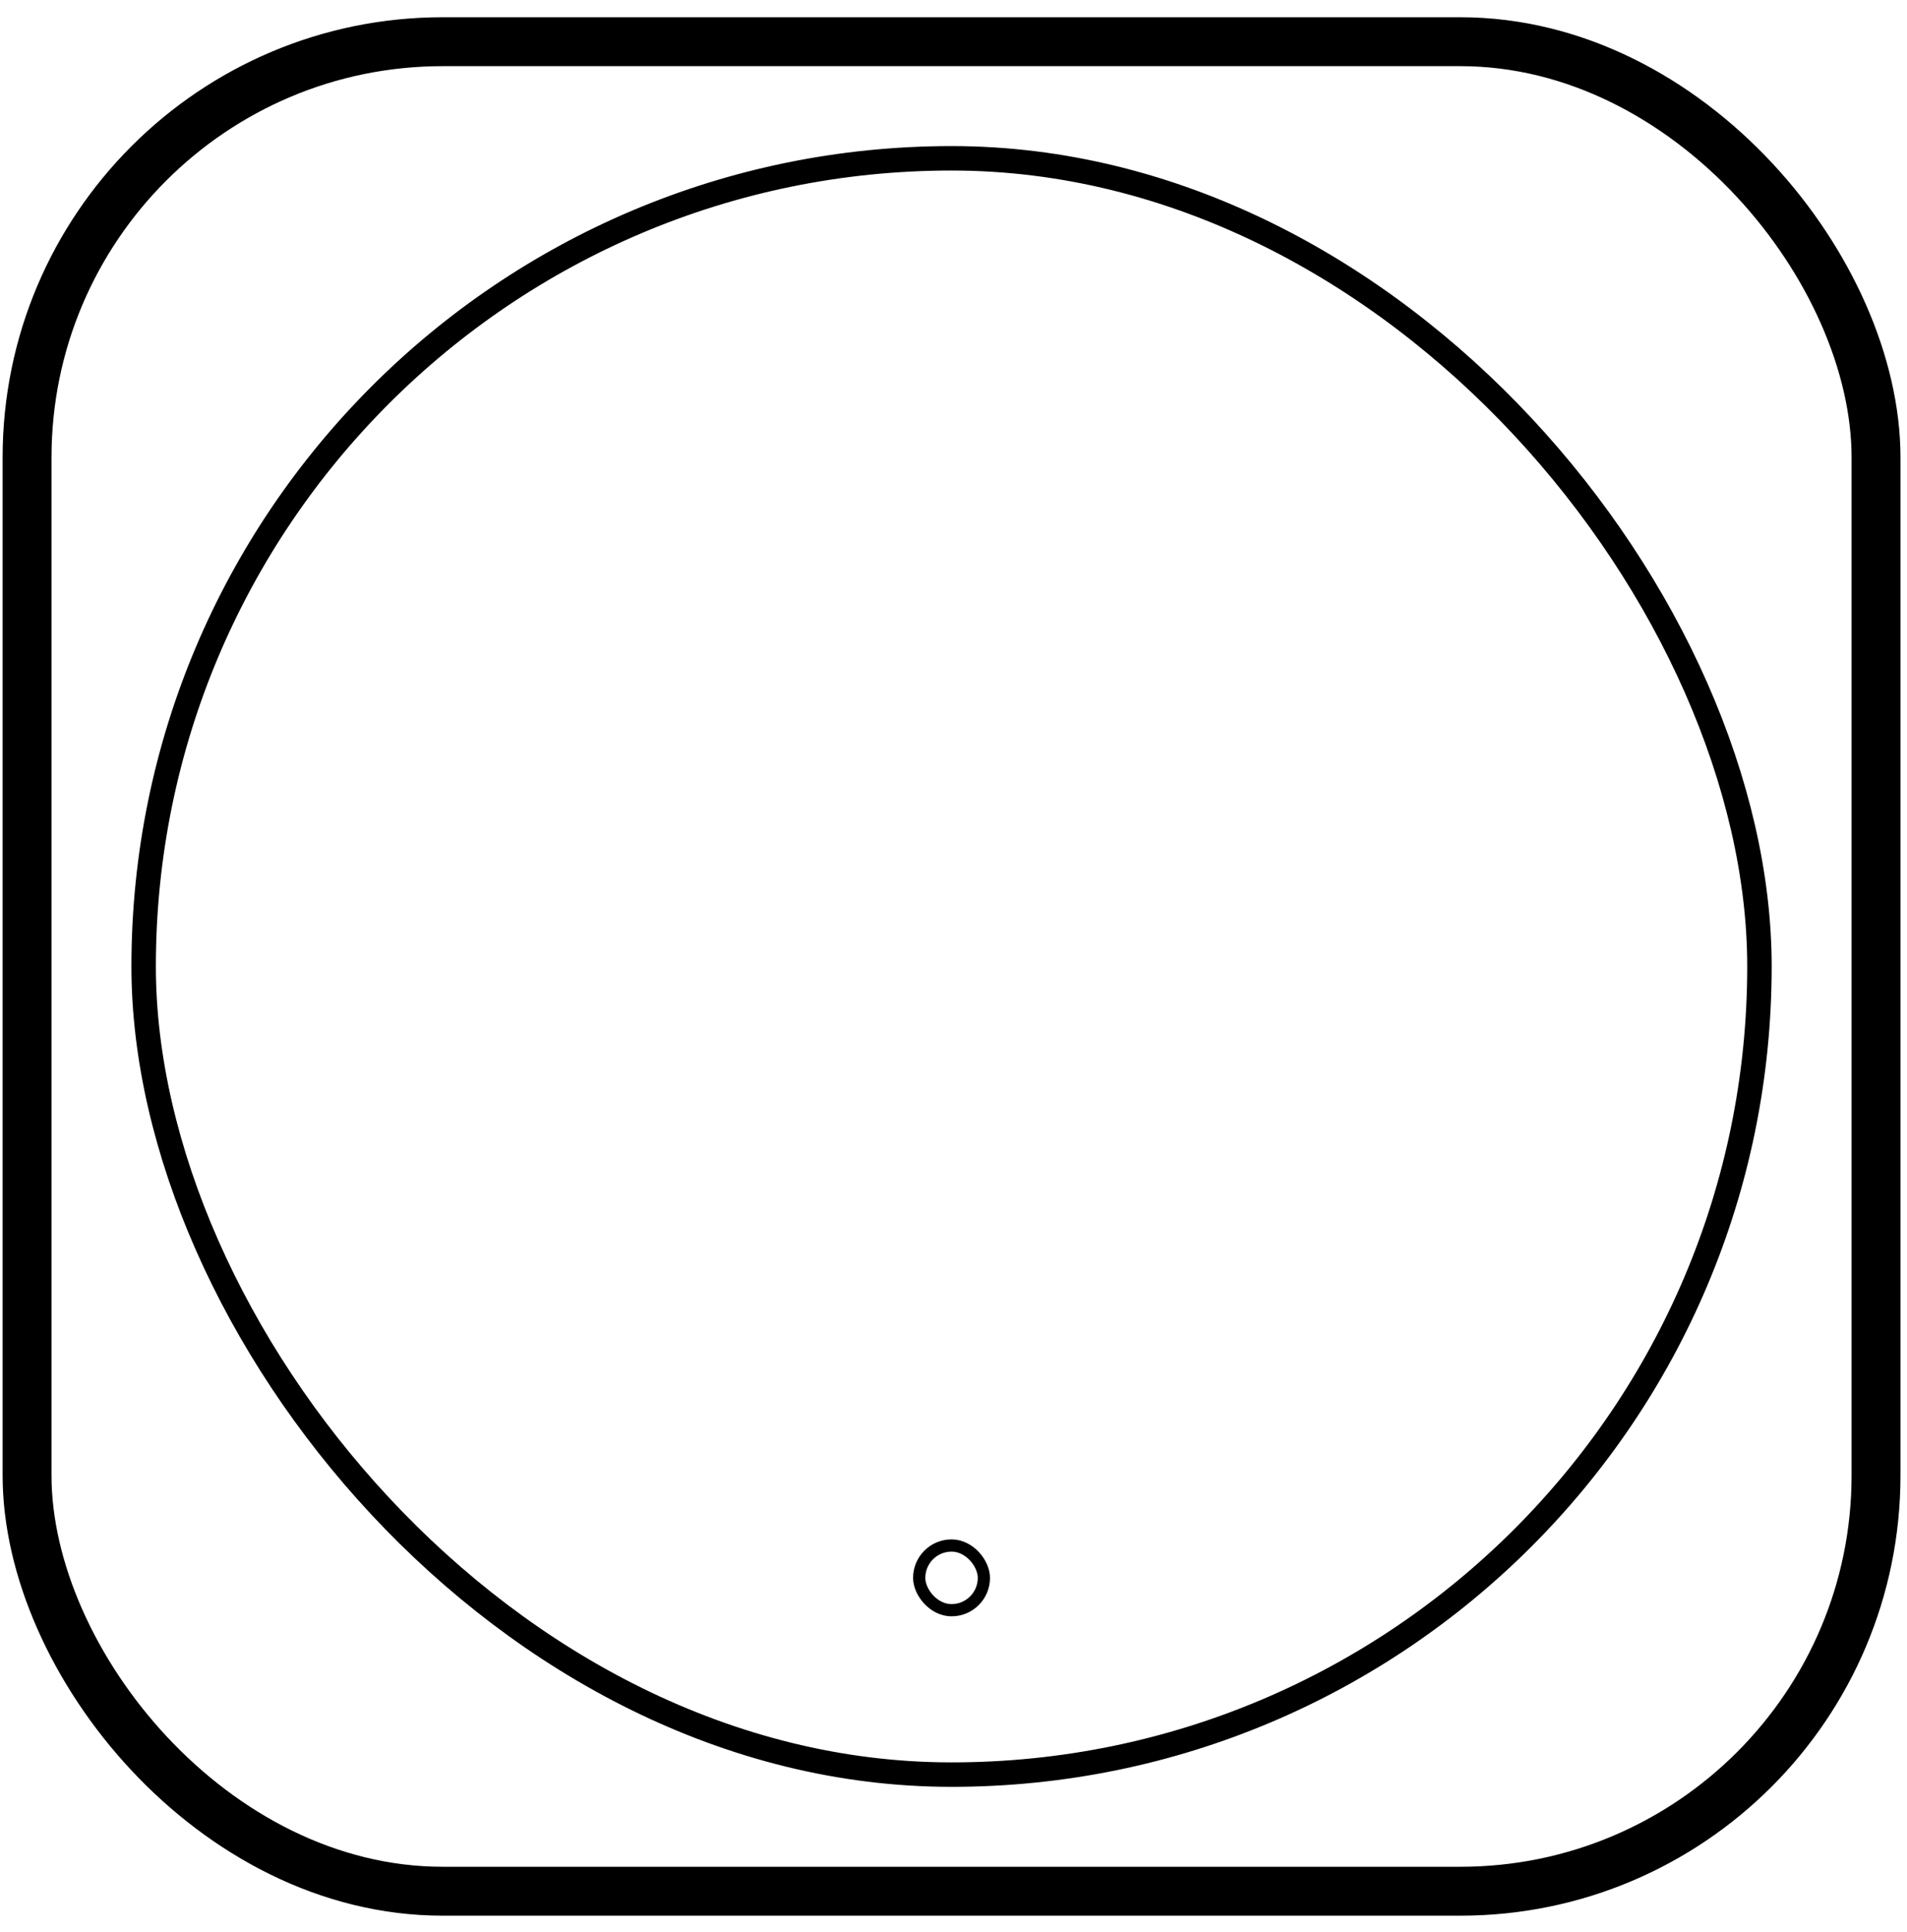 <svg width="78" height="79" viewBox="0 0 78 79" fill="none" xmlns="http://www.w3.org/2000/svg">
<rect x="1.107" y="1.705" width="75.626" height="75.626" rx="17" stroke="currentColor" stroke-width="2"/>
<rect x="5.875" y="6.473" width="66.09" height="66.09" rx="33.045" stroke="currentColor"/>
<rect x="37.597" y="63.195" width="2.646" height="2.646" rx="1.323" stroke="currentColor" stroke-width="0.5"/>
</svg>
